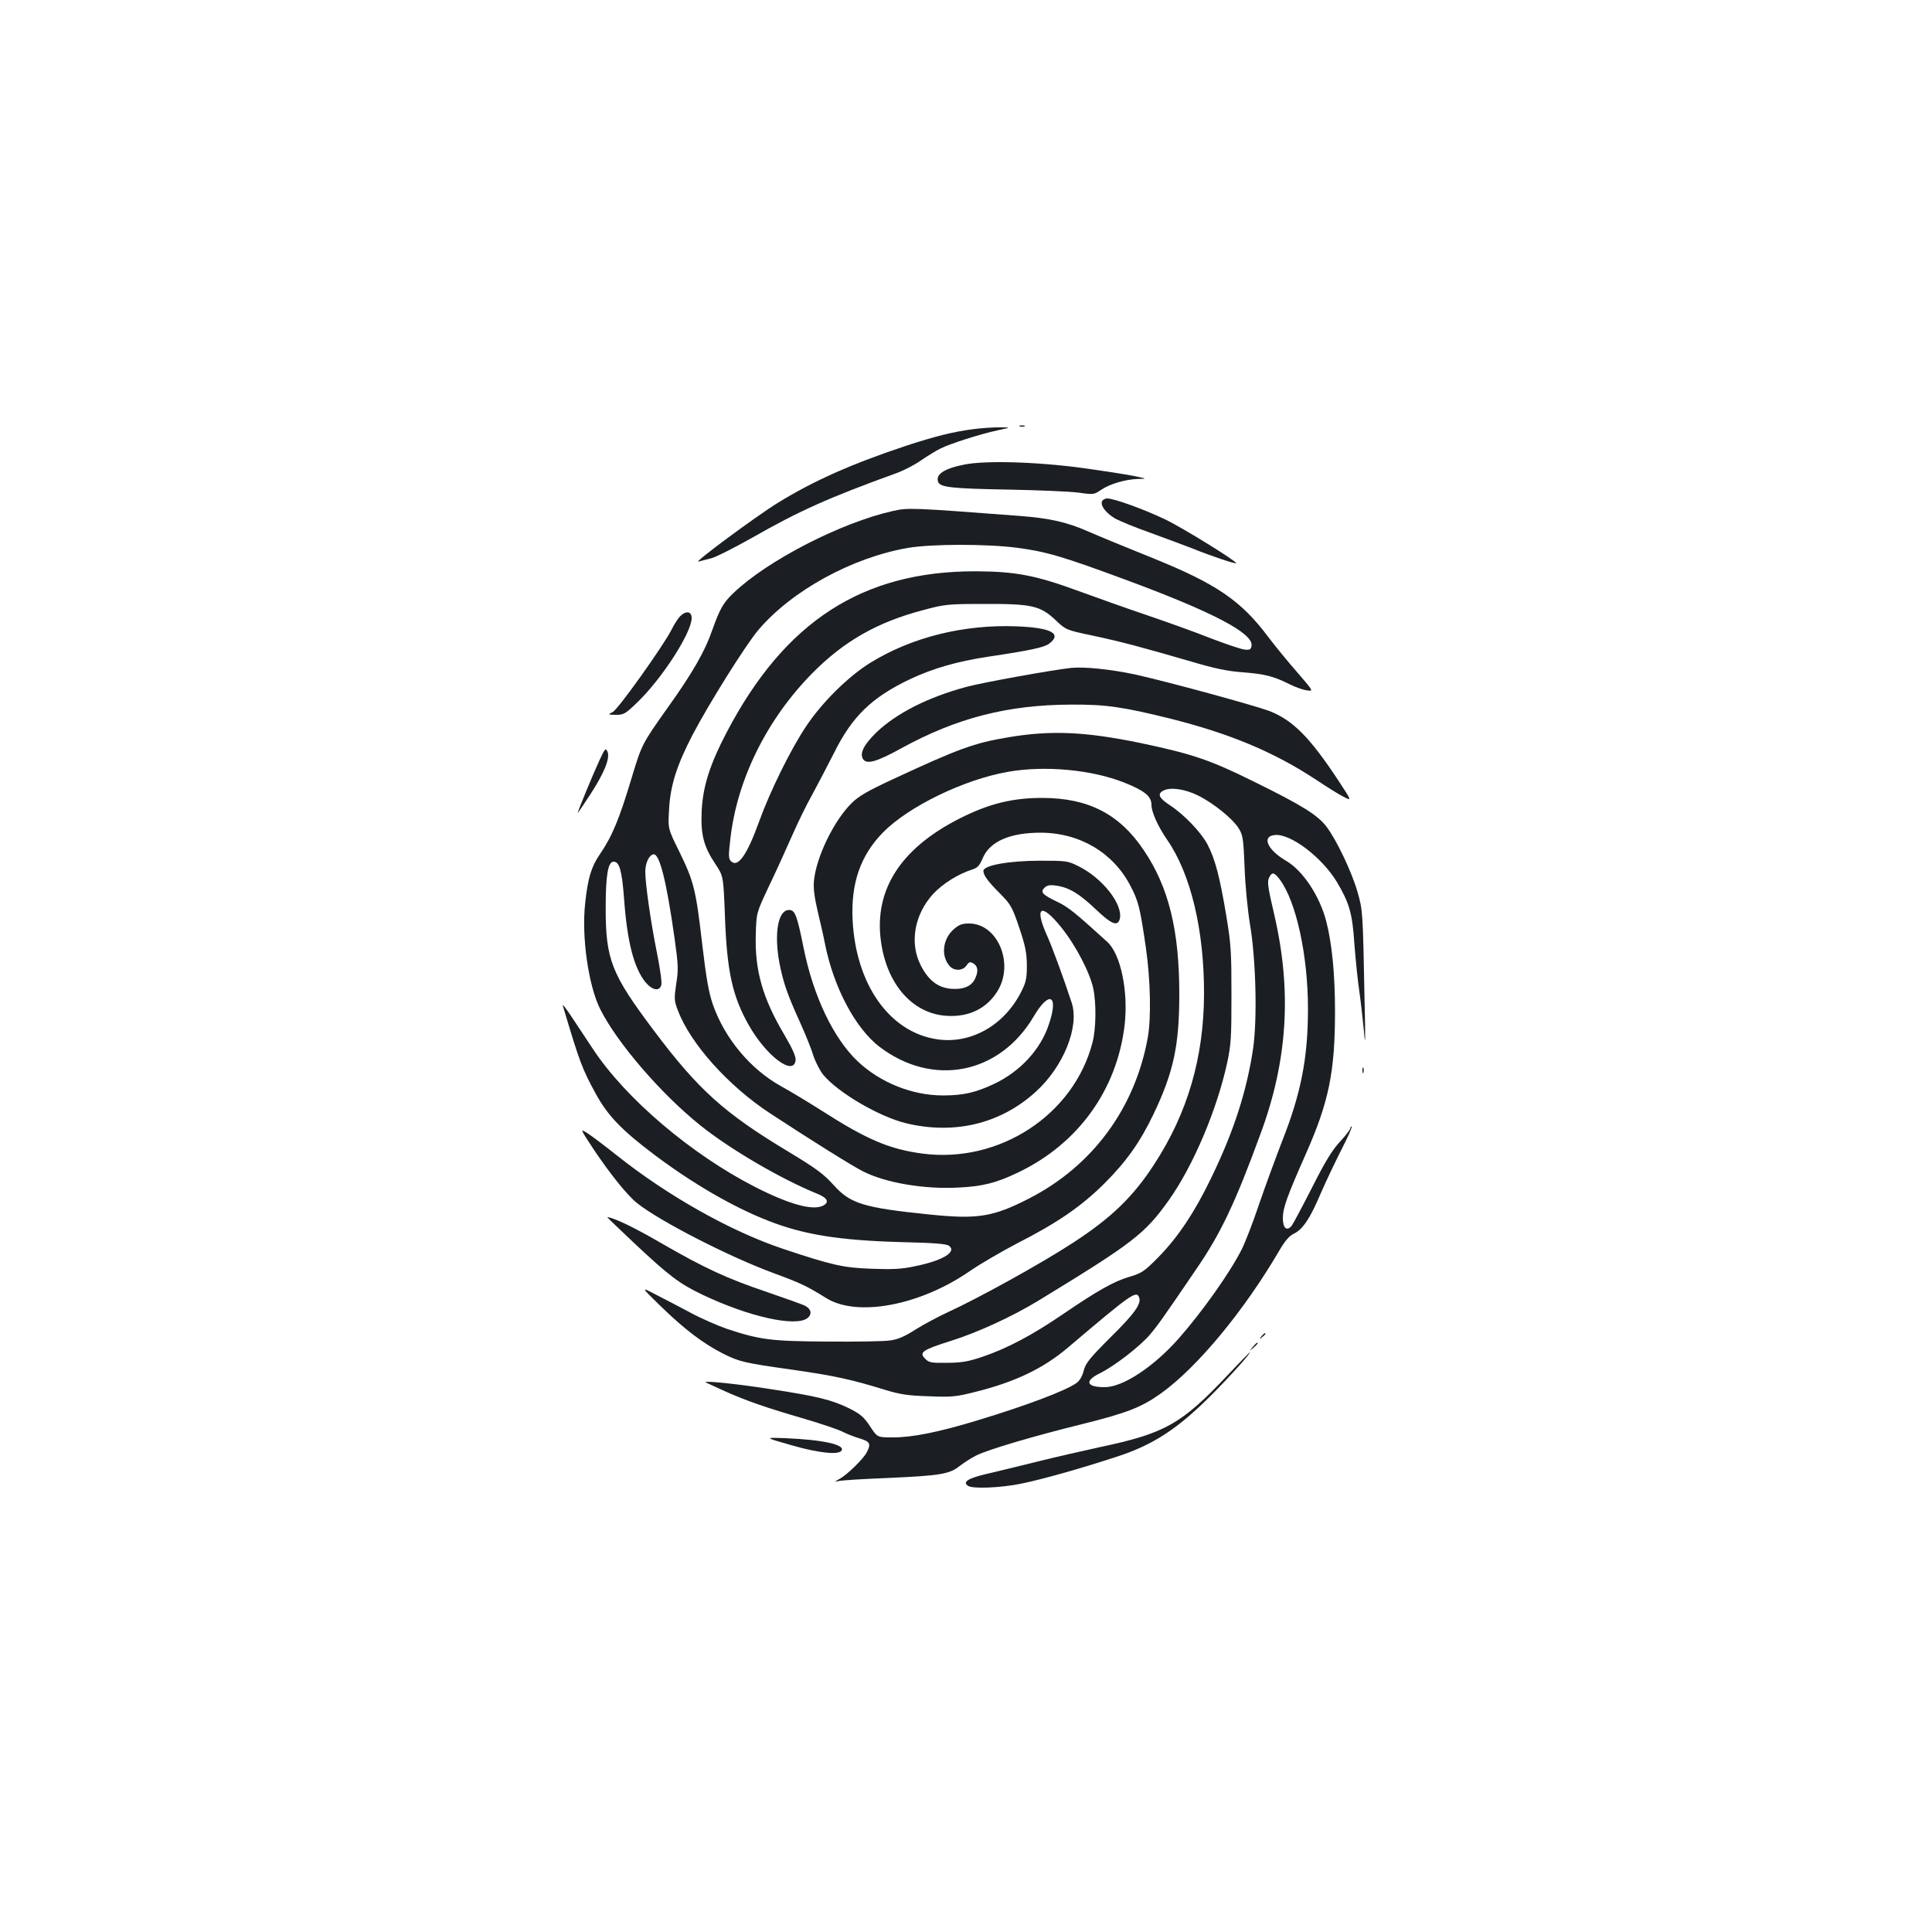 <?xml version="1.0" standalone="no"?>
<!DOCTYPE svg PUBLIC "-//W3C//DTD SVG 20010904//EN"
 "http://www.w3.org/TR/2001/REC-SVG-20010904/DTD/svg10.dtd">
<svg version="1.0" xmlns="http://www.w3.org/2000/svg"
 width="1000pt" height="1000pt" viewBox="0 0 1000 1000"
 preserveAspectRatio="xMidYMid meet">
<g transform="translate(0,1000) scale(0.1,-0.1)"
fill="#1b1f23" stroke="none">
<path d="M5278 7793 c6 -2 18 -2 25 0 6 3 1 5 -13 5 -14 0 -19 -2 -12 -5z"/>
<path d="M5040 7779 c-104 -13 -203 -38 -349 -86 -280 -93 -477 -180 -664
-295 -112 -69 -442 -313 -412 -305 11 3 40 11 65 17 25 6 119 54 210 105 247
141 399 209 750 336 36 13 93 42 127 66 34 23 79 51 100 61 49 25 209 76 298
95 70 15 70 15 5 15 -36 0 -94 -4 -130 -9z"/>
<path d="M4994 7596 c-107 -21 -153 -51 -138 -91 11 -27 70 -34 359 -39 160
-3 325 -10 369 -16 77 -11 79 -10 116 15 44 30 125 54 190 56 45 1 45 1 5 10
-22 6 -132 24 -245 40 -244 37 -536 48 -656 25z"/>
<path d="M5704 7405 c-9 -23 21 -61 68 -89 24 -13 106 -47 183 -74 77 -28 176
-65 220 -82 91 -37 219 -80 223 -75 8 7 -276 183 -366 226 -108 52 -265 109
-301 109 -12 0 -24 -7 -27 -15z"/>
<path d="M4621 7355 c-268 -60 -649 -256 -824 -424 -52 -49 -71 -82 -108 -186
-40 -116 -104 -228 -236 -412 -129 -182 -132 -188 -182 -354 -66 -220 -102
-307 -167 -402 -43 -62 -62 -125 -75 -251 -20 -175 17 -429 78 -550 89 -177
318 -441 518 -601 156 -125 419 -278 603 -353 55 -22 66 -44 33 -62 -53 -28
-176 6 -354 97 -330 169 -670 458 -839 715 -30 46 -79 119 -108 163 -29 44
-50 71 -47 60 87 -292 100 -327 170 -455 62 -114 135 -190 304 -317 197 -148
406 -270 588 -341 182 -72 367 -102 686 -111 176 -4 240 -9 252 -20 40 -32
-36 -77 -182 -106 -65 -14 -115 -16 -220 -12 -145 5 -203 18 -455 102 -273 91
-600 275 -866 487 -58 46 -124 96 -147 111 -42 27 -42 27 29 -81 85 -127 173
-237 225 -279 118 -94 477 -278 708 -363 139 -51 174 -68 270 -128 160 -101
486 -40 745 139 52 36 162 100 244 143 210 107 333 192 452 310 115 115 185
214 255 360 104 218 133 356 133 621 0 330 -55 555 -185 746 -125 186 -287
269 -525 269 -154 0 -275 -30 -424 -105 -318 -160 -456 -385 -406 -664 37
-210 169 -350 338 -359 116 -7 209 40 264 133 83 143 -4 345 -150 345 -38 0
-52 -6 -82 -32 -56 -52 -64 -138 -18 -189 24 -26 68 -24 87 4 12 18 18 20 34
11 24 -14 28 -39 12 -75 -17 -43 -61 -62 -126 -57 -69 6 -118 44 -158 123 -58
115 -32 262 65 368 48 52 129 103 201 126 29 9 39 20 56 60 36 85 140 131 298
131 203 0 377 -103 466 -275 42 -80 50 -114 80 -320 24 -167 28 -363 10 -465
-66 -366 -286 -665 -614 -833 -187 -96 -266 -109 -518 -83 -341 35 -408 56
-495 153 -51 57 -91 86 -235 173 -331 199 -465 320 -694 625 -221 294 -250
368 -250 635 0 170 12 240 41 240 30 0 43 -45 54 -190 16 -224 51 -360 111
-434 35 -42 73 -49 82 -14 4 12 -7 88 -23 168 -31 152 -60 355 -60 418 0 44
19 86 42 90 31 6 67 -134 109 -431 20 -142 21 -167 9 -240 -11 -76 -11 -86 9
-138 65 -171 260 -389 476 -531 206 -135 426 -273 482 -301 116 -59 314 -93
491 -84 127 6 198 24 309 77 312 148 514 427 554 764 20 174 -20 368 -90 431
-167 152 -203 181 -258 207 -77 37 -90 50 -67 73 14 13 28 16 61 11 65 -9 119
-41 204 -122 83 -79 114 -91 125 -50 18 74 -90 212 -215 273 -53 27 -63 28
-196 28 -163 0 -295 -24 -295 -53 0 -23 25 -56 91 -122 50 -51 59 -66 94 -170
32 -95 39 -129 40 -195 0 -69 -4 -88 -29 -138 -89 -176 -263 -273 -438 -246
-246 38 -419 286 -435 619 -9 189 41 332 157 451 133 135 419 274 647 314 192
34 435 11 603 -56 105 -42 140 -71 140 -115 0 -37 33 -111 82 -182 122 -177
191 -468 190 -797 -1 -328 -85 -616 -257 -880 -109 -169 -224 -280 -425 -410
-159 -104 -485 -284 -640 -355 -52 -24 -129 -65 -172 -92 -54 -35 -91 -51
-130 -56 -29 -5 -174 -7 -323 -6 -294 2 -350 9 -520 65 -49 17 -135 54 -190
84 -55 29 -136 72 -180 94 -80 42 -80 42 30 -65 120 -116 215 -188 315 -239
88 -44 109 -49 364 -85 215 -31 300 -49 481 -105 73 -22 115 -29 221 -32 119
-5 141 -3 240 22 209 52 355 122 484 232 323 274 352 295 366 258 13 -33 -24
-85 -148 -207 -109 -109 -129 -134 -139 -173 -7 -29 -21 -52 -38 -64 -55 -39
-255 -115 -509 -192 -204 -62 -338 -89 -442 -89 -79 0 -79 0 -117 58 -32 48
-49 63 -109 93 -88 43 -162 62 -412 100 -166 26 -342 44 -330 34 2 -1 46 -21
98 -45 114 -51 215 -86 418 -145 84 -25 171 -54 194 -66 23 -12 63 -27 90 -35
52 -16 57 -27 34 -72 -18 -34 -102 -116 -141 -137 -27 -15 -27 -16 -5 -11 14
4 129 11 255 16 271 12 320 20 372 62 21 16 59 41 85 54 61 31 302 102 558
165 224 56 298 85 398 156 189 135 433 430 616 744 27 46 49 72 72 83 47 22
85 79 140 209 27 62 75 163 107 226 32 62 56 116 53 119 -3 3 -6 0 -6 -6 0 -7
-24 -39 -54 -71 -41 -44 -78 -105 -145 -238 -50 -98 -97 -186 -105 -197 -25
-31 -46 -13 -46 38 0 53 21 112 118 331 120 271 152 426 152 741 0 193 -16
351 -45 464 -34 132 -121 264 -209 315 -97 57 -127 127 -57 133 81 8 243 -115
320 -242 65 -109 81 -164 91 -319 6 -78 17 -187 25 -242 8 -55 19 -152 25
-215 7 -88 8 -50 3 160 -9 466 -9 467 -37 565 -30 104 -109 269 -160 336 -46
60 -123 109 -375 233 -228 113 -320 144 -592 201 -282 58 -459 66 -679 29
-179 -30 -256 -58 -600 -218 -127 -59 -176 -87 -211 -122 -93 -91 -185 -282
-196 -404 -4 -38 3 -87 20 -160 14 -58 31 -132 37 -165 45 -226 157 -437 282
-533 276 -210 621 -143 798 156 81 138 131 113 79 -40 -43 -130 -147 -243
-283 -308 -96 -45 -160 -60 -265 -60 -159 0 -324 66 -441 176 -126 119 -231
339 -281 590 -34 168 -44 194 -75 194 -57 0 -78 -120 -50 -273 20 -102 39
-159 108 -311 27 -60 58 -136 68 -170 11 -33 34 -78 51 -99 77 -93 290 -217
429 -251 250 -60 488 -3 670 162 144 130 228 337 187 462 -46 139 -99 283
-126 344 -70 154 -33 177 72 46 75 -93 149 -235 166 -318 16 -76 14 -208 -4
-277 -97 -376 -483 -628 -880 -576 -172 23 -287 72 -520 221 -66 42 -160 99
-209 126 -161 88 -296 250 -357 427 -21 62 -34 137 -54 307 -33 286 -44 328
-117 478 -61 123 -61 123 -55 220 6 124 39 229 121 387 84 161 275 466 341
544 173 204 485 375 774 425 122 21 410 21 563 1 154 -20 238 -45 573 -169
445 -165 652 -274 643 -338 -3 -20 -8 -23 -37 -20 -18 2 -95 28 -171 57 -75
30 -225 84 -331 120 -107 36 -266 93 -354 125 -226 83 -329 102 -535 103 -586
1 -988 -259 -1289 -834 -86 -164 -123 -279 -129 -405 -6 -123 10 -185 70 -275
42 -63 42 -63 50 -264 10 -290 38 -419 123 -570 90 -160 233 -268 243 -183 2
19 -15 58 -57 130 -114 191 -155 337 -149 522 3 111 3 111 69 251 37 77 90
194 119 260 29 66 75 161 103 210 27 50 78 147 113 216 95 192 196 289 395
384 120 56 241 91 404 116 222 33 288 48 315 67 69 52 12 83 -166 90 -275 11
-545 -56 -760 -189 -113 -70 -250 -205 -332 -329 -78 -116 -186 -335 -242
-490 -64 -177 -111 -244 -147 -207 -12 12 -13 29 -3 112 34 309 189 622 425
861 163 165 336 264 573 326 111 30 126 32 317 32 246 1 290 -9 370 -85 52
-49 53 -50 191 -79 151 -32 261 -62 509 -134 122 -36 186 -50 270 -56 113 -9
156 -20 241 -62 27 -14 66 -28 87 -31 37 -6 37 -6 -51 96 -49 56 -116 138
-149 182 -141 188 -269 274 -598 407 -132 53 -280 114 -330 136 -113 50 -202
70 -363 82 -552 42 -572 43 -651 25z m1581 -1473 c79 -39 179 -120 209 -169
22 -34 25 -54 31 -203 3 -91 16 -223 28 -295 31 -184 38 -490 16 -643 -33
-220 -100 -428 -216 -667 -86 -179 -173 -309 -274 -412 -74 -75 -87 -83 -151
-102 -81 -24 -164 -71 -343 -193 -155 -106 -286 -176 -412 -219 -79 -27 -111
-32 -187 -33 -82 -1 -95 1 -114 21 -34 33 -15 46 134 93 140 44 319 127 452
208 492 300 550 345 675 520 125 176 249 467 302 712 20 93 22 133 22 350 0
221 -2 262 -27 411 -33 199 -58 295 -98 370 -34 63 -121 154 -195 202 -56 37
-65 58 -32 75 37 19 112 8 180 -26z m422 -434 c85 -114 146 -393 146 -669 0
-256 -36 -439 -135 -689 -31 -80 -84 -224 -117 -320 -32 -96 -73 -201 -90
-235 -62 -123 -204 -323 -327 -463 -130 -147 -289 -252 -383 -252 -95 0 -107
32 -25 72 75 37 206 138 259 200 43 51 69 88 244 345 123 180 198 338 328 693
141 380 163 740 72 1134 -35 149 -38 174 -26 196 15 28 25 25 54 -12z"/>
<path d="M3520 6810 c-10 -10 -31 -42 -45 -71 -44 -85 -274 -408 -303 -424
-27 -14 -27 -14 16 -15 40 0 49 5 109 63 128 122 283 362 283 438 0 35 -29 40
-60 9z"/>
<path d="M5545 6543 c-89 -9 -457 -75 -542 -98 -201 -54 -366 -138 -470 -239
-63 -62 -84 -106 -66 -135 19 -29 70 -15 200 57 285 156 549 224 878 225 181
1 268 -12 518 -74 305 -77 532 -172 749 -315 57 -38 121 -78 144 -89 41 -21
41 -21 -28 84 -149 226 -236 313 -358 361 -81 30 -524 151 -695 189 -122 26
-260 41 -330 34z"/>
<path d="M3102 6063 c-33 -71 -112 -263 -112 -271 0 -2 29 40 64 94 75 115
105 191 90 224 -9 20 -13 16 -42 -47z"/>
<path d="M7052 4460 c0 -14 2 -19 5 -12 2 6 2 18 0 25 -3 6 -5 1 -5 -13z"/>
<path d="M3279 3569 c184 -173 237 -213 356 -270 241 -115 485 -169 545 -121
24 20 19 46 -12 63 -11 6 -98 37 -194 70 -210 71 -324 123 -556 257 -141 82
-243 130 -275 132 -2 0 60 -59 136 -131z"/>
<path d="M6529 3083 c-13 -16 -12 -17 4 -4 9 7 17 15 17 17 0 8 -8 3 -21 -13z"/>
<path d="M6484 3028 c-19 -23 -19 -23 4 -4 12 11 22 21 22 23 0 8 -8 2 -26
-19z"/>
<path d="M6353 2881 c-238 -252 -323 -300 -659 -371 -82 -18 -228 -51 -324
-75 -96 -24 -217 -53 -268 -65 -92 -22 -122 -41 -91 -61 25 -16 168 -10 272
11 113 23 314 80 497 140 191 62 318 146 495 324 97 98 203 216 193 216 -1 0
-54 -54 -115 -119z"/>
<path d="M4095 2520 c142 -41 246 -52 261 -28 19 30 -95 56 -291 64 -110 4
-110 4 30 -36z"/>
</g>
</svg>
